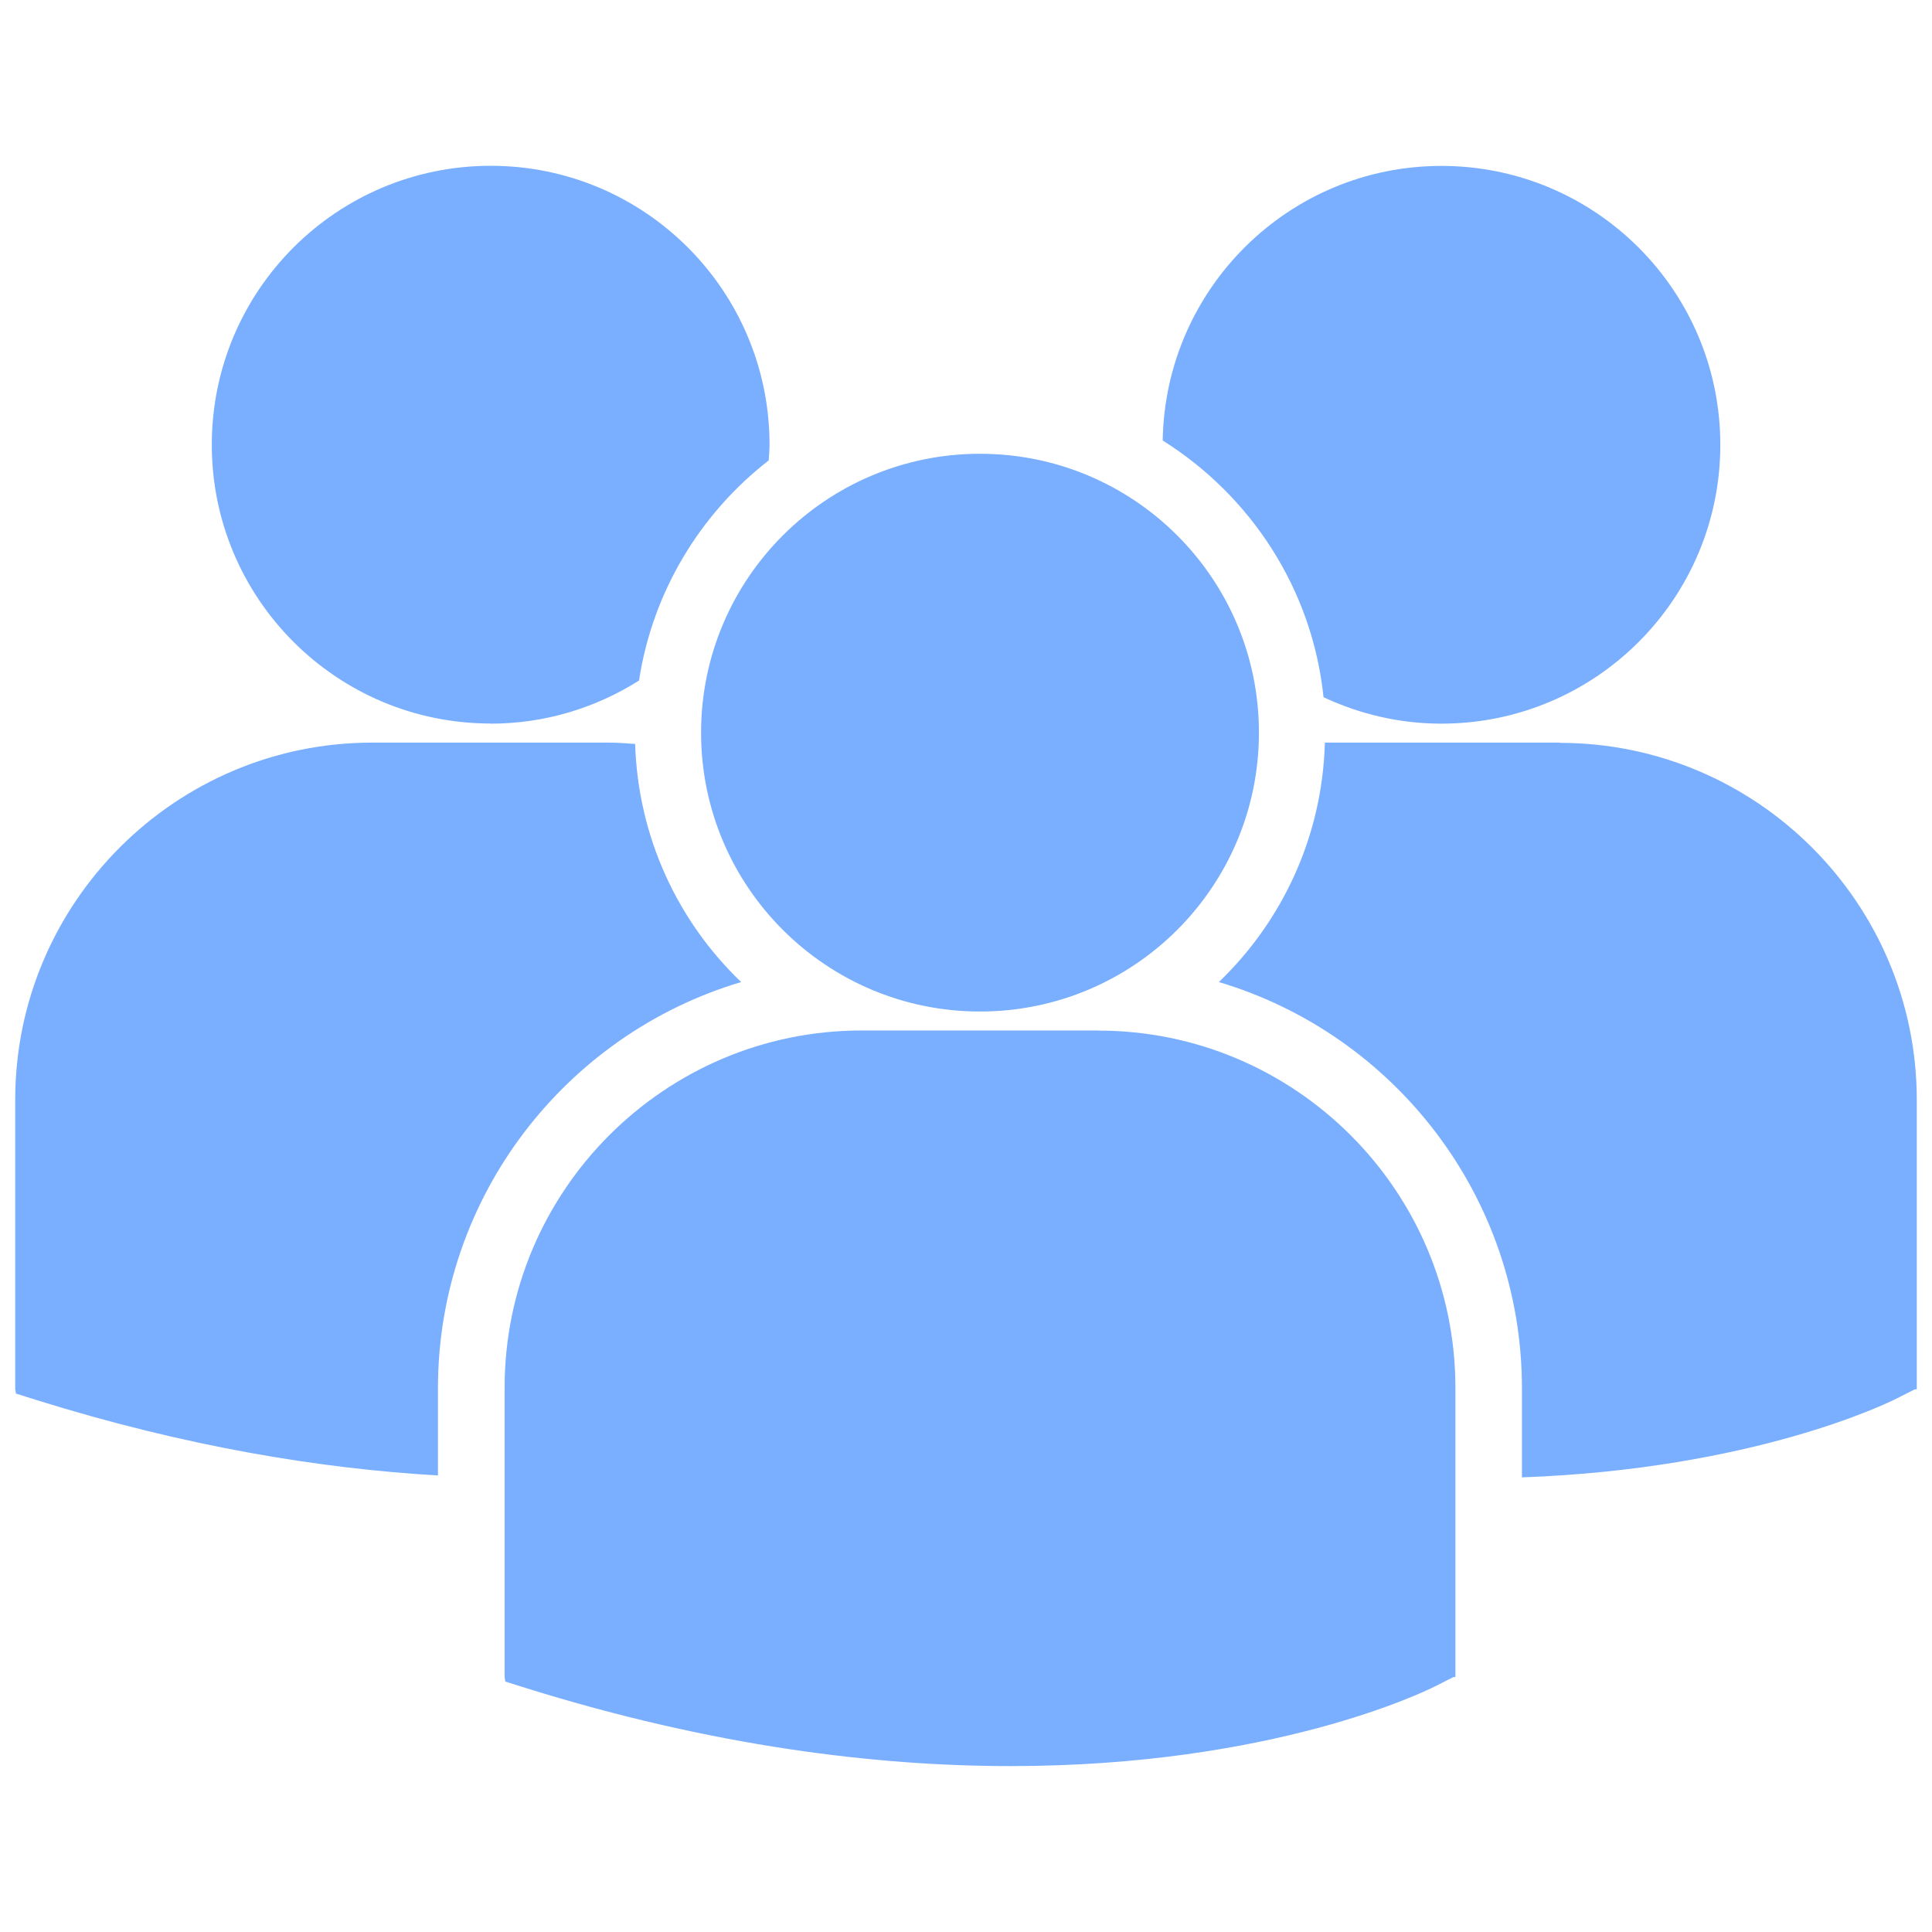<?xml version="1.0" encoding="ISO-8859-1" standalone="no"?>
<!DOCTYPE svg PUBLIC "-//W3C//DTD SVG 1.1//EN" "http://www.w3.org/Graphics/SVG/1.1/DTD/svg11.dtd">
<svg xmlns="http://www.w3.org/2000/svg" xmlns:xlink="http://www.w3.org/1999/xlink" xml:space="preserve" width="16px" height="16px" viewBox="0 0 16 16" zoomAndPan="disable" preserveAspectRatio="xmaxYmax">
<path style="fill:#7AAFFF;fill-opacity:1" d="m 9.629,3.648 c 0.728,0.457 1.239,1.229 1.332,2.126 0.297,0.139 0.627,0.219 0.976,0.219 1.276,0 2.31,-1.034 2.31,-2.309 0,-1.276 -1.034,-2.31 -2.31,-2.31 -1.263,3.937e-4 -2.288,1.016 -2.308,2.275 z M 8.116,8.377 c 1.276,0 2.31,-1.034 2.31,-2.31 0,-1.275 -1.034,-2.309 -2.31,-2.309 -1.275,0 -2.31,1.034 -2.31,2.31 0,1.275 1.035,2.309 2.31,2.309 z m 0.98,0.157 -1.96,0 c -1.631,0 -2.957,1.327 -2.957,2.957 l 0,2.397 0.006,0.038 0.165,0.052 c 1.556,0.486 2.908,0.648 4.021,0.648 2.173,0 3.433,-0.62 3.511,-0.659 l 0.154,-0.078 0.017,0 0,-2.397 C 12.053,9.861 10.726,8.535 9.096,8.535 Z m 3.821,-2.384 -1.945,0 c -0.021,0.778 -0.353,1.479 -0.878,1.983 1.449,0.431 2.51,1.775 2.51,3.363 l 0,0.739 c 1.92,-0.07 3.027,-0.615 3.099,-0.651 l 0.154,-0.078 0.017,0 0,-2.397 c 0,-1.63 -1.327,-2.957 -2.957,-2.957 z M 4.064,5.993 c 0.452,0 0.872,-0.132 1.228,-0.357 0.113,-0.738 0.509,-1.384 1.074,-1.823 0.002,-0.043 0.007,-0.086 0.007,-0.13 0,-1.276 -1.034,-2.31 -2.309,-2.31 -1.276,0 -2.31,1.034 -2.31,2.31 0,1.275 1.034,2.309 2.31,2.309 z m 2.074,2.14 C 5.615,7.632 5.284,6.935 5.26,6.161 5.188,6.156 5.116,6.15 5.043,6.15 l -1.96,0 c -1.631,0 -2.957,1.327 -2.957,2.957 l 0,2.397 0.006,0.037 0.165,0.052 C 1.546,11.983 2.66,12.163 3.627,12.219 l 0,-0.724 C 3.628,9.908 4.688,8.564 6.138,8.133 Z"/>
</svg>
